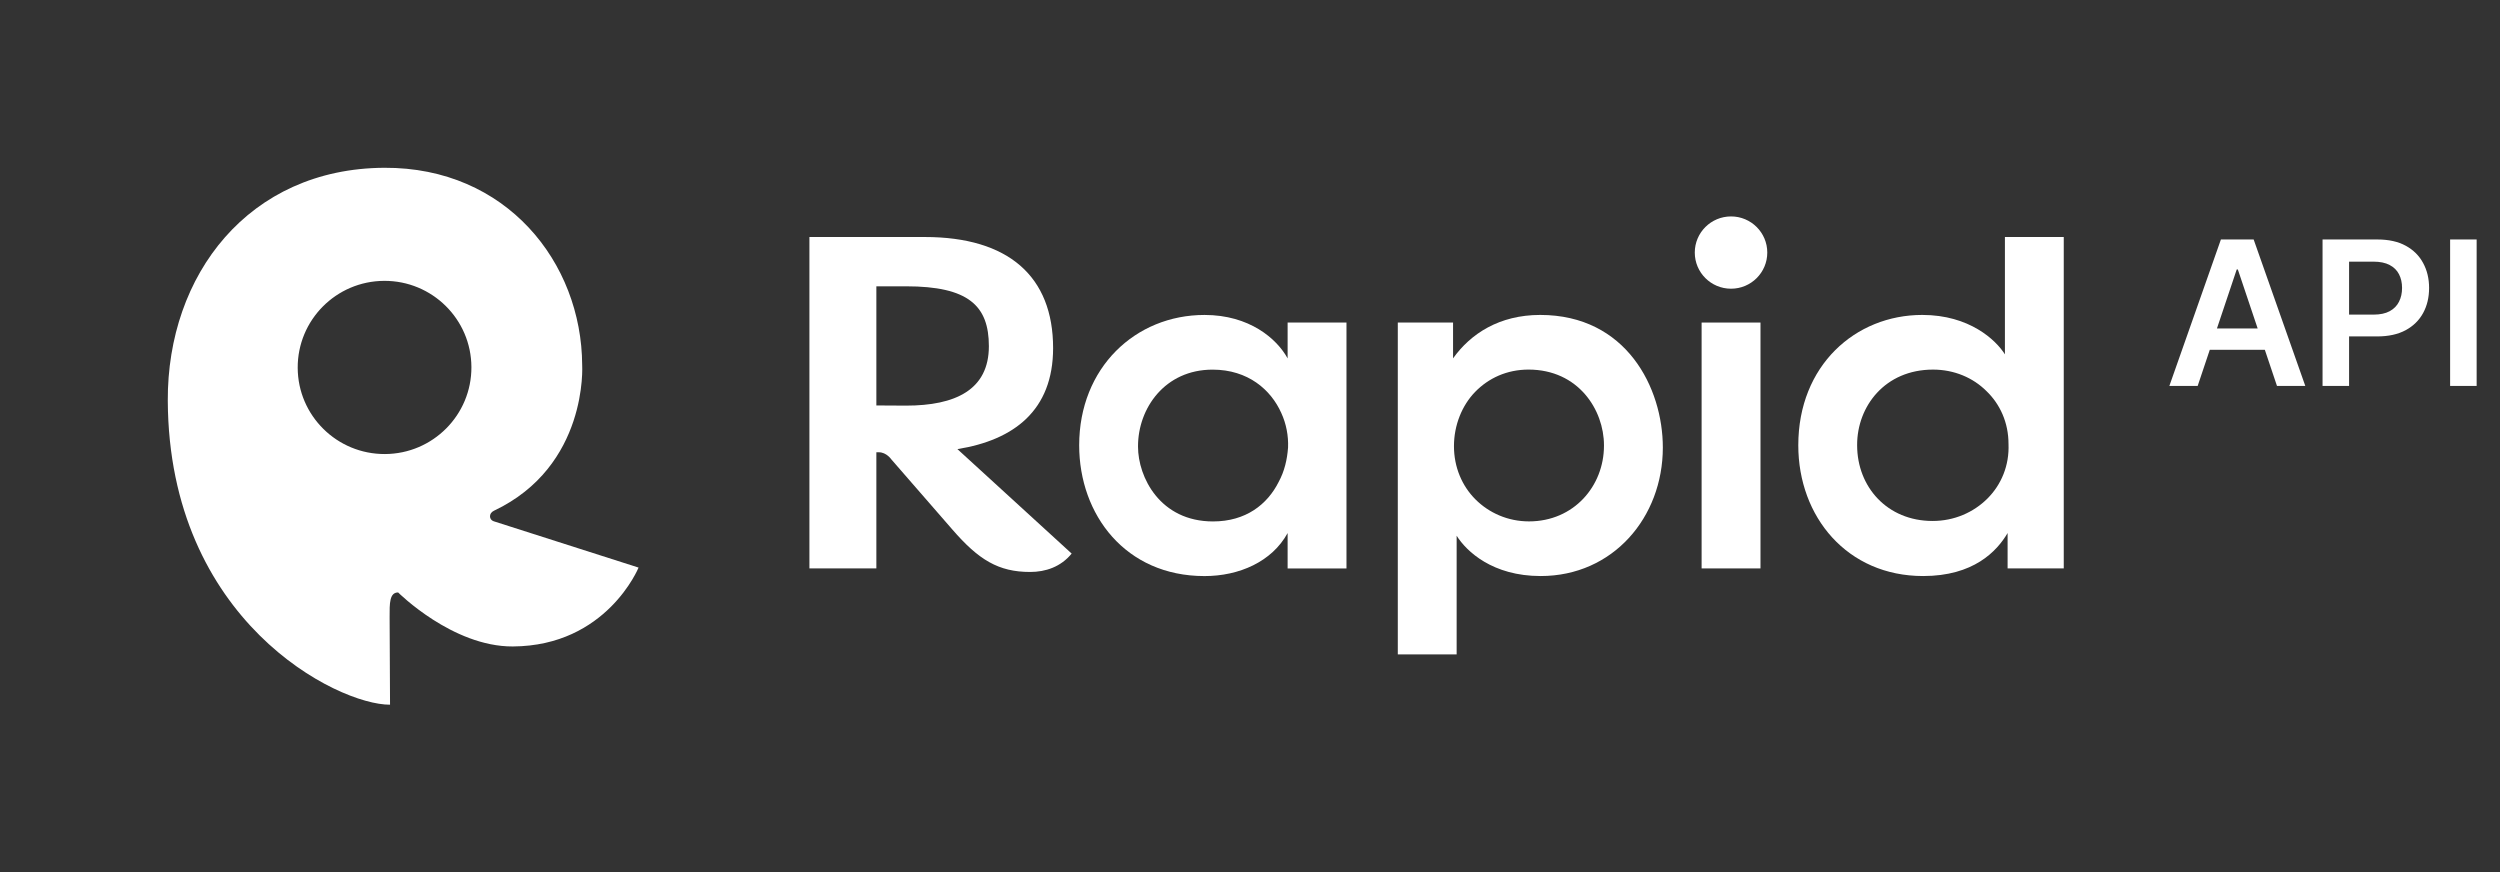 <svg width="149" height="52" viewBox="0 0 149 52" fill="none" xmlns="http://www.w3.org/2000/svg">
<rect x="0" y="0" width="149" height="52" fill="#333333" stroke="none"/>
<g clip-path="url(#clip0_7942_148724)">
<path fill-rule="evenodd" clip-rule="evenodd" d="M29.432 30.444C29.117 30.595 29.144 30.974 29.419 31.065H29.418L38.058 33.828C38.058 33.828 36.157 38.502 30.559 38.529C26.965 38.544 23.729 35.31 23.729 35.31C23.214 35.31 23.217 35.952 23.221 36.783L23.246 42C20.113 42.015 10.061 37.001 10 23.878C9.965 16.38 14.824 10.038 22.909 10C30.176 9.967 34.669 15.637 34.698 21.756C34.698 21.756 35.067 27.777 29.432 30.444ZM17.743 21.924C17.756 24.775 20.085 27.074 22.944 27.061C25.803 27.048 28.109 24.726 28.096 21.876C28.083 19.025 25.754 16.726 22.896 16.739C20.036 16.752 17.73 19.074 17.743 21.924Z" fill="white"/>
<path d="M101.048 15.053C101.048 13.863 102.014 12.899 103.208 12.899C104.401 12.899 105.368 13.863 105.368 15.053C105.368 16.243 104.401 17.207 103.208 17.207C102.014 17.207 101.048 16.243 101.048 15.053Z" fill="white"/>
<path fill-rule="evenodd" clip-rule="evenodd" d="M119.531 14.126V21.12C118.996 20.266 117.416 18.77 114.606 18.77C110.617 18.77 107.216 21.786 107.216 26.538C107.216 30.808 110.134 34.332 114.658 34.332C117.657 34.332 119.049 32.864 119.691 31.769V33.878H123.038V14.126H119.531ZM118.488 29.715C117.657 30.543 116.506 31.05 115.221 31.05C112.517 31.05 110.723 29.021 110.723 26.539V26.513C110.723 24.217 112.383 22.028 115.247 22.028C116.505 22.028 117.63 22.51 118.432 23.31C119.236 24.084 119.745 25.178 119.745 26.46C119.799 27.741 119.316 28.889 118.486 29.717L118.488 29.715Z" fill="white"/>
<path fill-rule="evenodd" clip-rule="evenodd" d="M86.64 21.359C87.685 19.892 89.398 18.77 91.834 18.77C96.974 18.77 99.143 23.122 99.143 26.671C99.143 30.836 96.171 34.332 91.861 34.332C88.995 34.332 87.443 32.865 86.854 31.93V39.004H83.347V19.224H86.64V21.359ZM91.164 31.075C93.841 31.075 95.635 28.966 95.635 26.564V26.538C95.635 24.429 94.108 22.027 91.137 22.027C89.853 22.027 88.755 22.534 87.951 23.362C87.177 24.162 86.694 25.338 86.694 26.592C86.694 27.845 87.177 28.967 87.979 29.767C88.782 30.568 89.907 31.075 91.164 31.075Z" fill="white"/>
<path fill-rule="evenodd" clip-rule="evenodd" d="M76.78 21.36C76.138 20.186 74.505 18.771 71.827 18.771C67.704 18.771 64.357 21.921 64.357 26.539C64.357 30.676 67.115 34.334 71.827 34.334C73.889 34.334 75.844 33.48 76.78 31.771V33.88H80.288V19.224H76.78V21.36ZM76.806 26.673C76.753 27.393 76.593 28.087 76.244 28.728C75.574 30.063 74.29 31.078 72.334 31.078C69.175 31.078 67.864 28.435 67.864 26.621V26.595C67.864 24.326 69.47 22.03 72.308 22.03C74.424 22.03 75.789 23.232 76.405 24.619C76.7 25.259 76.834 25.98 76.806 26.674V26.673Z" fill="white"/>
<path d="M104.963 19.224H101.455V33.878H104.963V19.224Z" fill="white"/>
<path fill-rule="evenodd" clip-rule="evenodd" d="M62.803 20.745C62.803 16.471 60.136 14.126 55.159 14.126H48.279V33.878H52.269V26.955H52.417C52.873 26.955 53.157 27.374 53.157 27.374C53.157 27.374 55.829 30.439 56.797 31.558C58.362 33.365 59.545 34.089 61.432 34.089C62.36 34.089 63.266 33.784 63.91 32.993L57.1 26.767C60.462 26.228 62.803 24.464 62.803 20.745ZM52.269 17.064H54.039C57.761 17.064 58.975 18.223 58.975 20.634C58.975 23.235 56.975 24.175 54.039 24.175L52.269 24.165V17.064Z" fill="white"/>
</g>
<g clip-path="url(#clip1_7942_148724)">
<path d="M101.009 15.053C101.009 13.863 101.976 12.899 103.17 12.899C104.363 12.899 105.33 13.863 105.33 15.053C105.33 16.243 104.363 17.207 103.17 17.207C101.976 17.207 101.009 16.243 101.009 15.053Z" fill="white"/>
<path fill-rule="evenodd" clip-rule="evenodd" d="M119.493 14.126V21.12C118.958 20.266 117.378 18.77 114.568 18.77C110.579 18.77 107.178 21.786 107.178 26.538C107.178 30.808 110.096 34.332 114.62 34.332C117.619 34.332 119.011 32.864 119.653 31.769V33.878H123V14.126H119.493ZM118.45 29.715C117.619 30.543 116.468 31.05 115.183 31.05C112.479 31.05 110.685 29.021 110.685 26.539V26.513C110.685 24.217 112.345 22.028 115.209 22.028C116.467 22.028 117.592 22.51 118.394 23.31C119.198 24.084 119.707 25.178 119.707 26.46C119.761 27.741 119.278 28.889 118.448 29.717L118.45 29.715Z" fill="white"/>
<path fill-rule="evenodd" clip-rule="evenodd" d="M86.602 21.359C87.647 19.892 89.36 18.77 91.796 18.77C96.936 18.77 99.105 23.122 99.105 26.671C99.105 30.836 96.133 34.332 91.823 34.332C88.957 34.332 87.404 32.865 86.816 31.93V39.004H83.309V19.224H86.602V21.359ZM91.126 31.075C93.803 31.075 95.597 28.966 95.597 26.564V26.538C95.597 24.429 94.07 22.027 91.099 22.027C89.815 22.027 88.717 22.534 87.913 23.362C87.138 24.162 86.656 25.338 86.656 26.592C86.656 27.845 87.138 28.967 87.941 29.767C88.743 30.568 89.869 31.075 91.126 31.075Z" fill="white"/>
<path fill-rule="evenodd" clip-rule="evenodd" d="M76.742 21.36C76.1 20.186 74.467 18.771 71.789 18.771C67.666 18.771 64.319 21.921 64.319 26.539C64.319 30.676 67.077 34.334 71.789 34.334C73.85 34.334 75.806 33.48 76.742 31.771V33.88H80.25V19.224H76.742V21.36ZM76.768 26.673C76.715 27.393 76.555 28.087 76.206 28.728C75.535 30.063 74.252 31.078 72.296 31.078C69.137 31.078 67.826 28.435 67.826 26.621V26.595C67.826 24.326 69.432 22.03 72.27 22.03C74.385 22.03 75.751 23.232 76.367 24.619C76.662 25.259 76.796 25.98 76.768 26.674V26.673Z" fill="white"/>
<path d="M104.925 19.224H101.416V33.878H104.925V19.224Z" fill="white"/>
<path fill-rule="evenodd" clip-rule="evenodd" d="M62.765 20.745C62.765 16.471 60.098 14.126 55.121 14.126H48.241V33.878H52.231V26.955H52.379C52.835 26.955 53.119 27.374 53.119 27.374C53.119 27.374 55.791 30.439 56.759 31.558C58.324 33.365 59.507 34.089 61.394 34.089C62.322 34.089 63.227 33.784 63.871 32.993L57.062 26.767C60.424 26.228 62.765 24.464 62.765 20.745ZM52.231 17.064H54.001C57.723 17.064 58.937 18.223 58.937 20.634C58.937 23.235 56.937 24.175 54.001 24.175L52.231 24.165V17.064Z" fill="white"/>
</g>
<path d="M130.982 23H129.294L132.366 14.273H134.318L137.395 23H135.707L133.376 16.062H133.308L130.982 23ZM131.037 19.578H135.639V20.848H131.037V19.578ZM138.424 23V14.273H141.697C142.368 14.273 142.93 14.398 143.385 14.648C143.842 14.898 144.187 15.242 144.42 15.679C144.656 16.114 144.774 16.608 144.774 17.162C144.774 17.722 144.656 18.219 144.42 18.653C144.184 19.088 143.836 19.43 143.376 19.68C142.916 19.928 142.349 20.051 141.676 20.051H139.507V18.751H141.463C141.855 18.751 142.176 18.683 142.426 18.547C142.676 18.41 142.86 18.223 142.98 17.984C143.102 17.746 143.163 17.472 143.163 17.162C143.163 16.852 143.102 16.579 142.98 16.344C142.86 16.108 142.674 15.925 142.422 15.794C142.172 15.661 141.849 15.594 141.454 15.594H140.005V23H138.424ZM147.608 14.273V23H146.027V14.273H147.608Z" fill="white"/>
<defs>
<clipPath id="clip0_7942_148724">
<rect width="46" height="52" fill="white"/>
</clipPath>
<clipPath id="clip1_7942_148724">
<rect width="85" height="52" fill="white" transform="translate(48)"/>
</clipPath>
</defs>
</svg>
